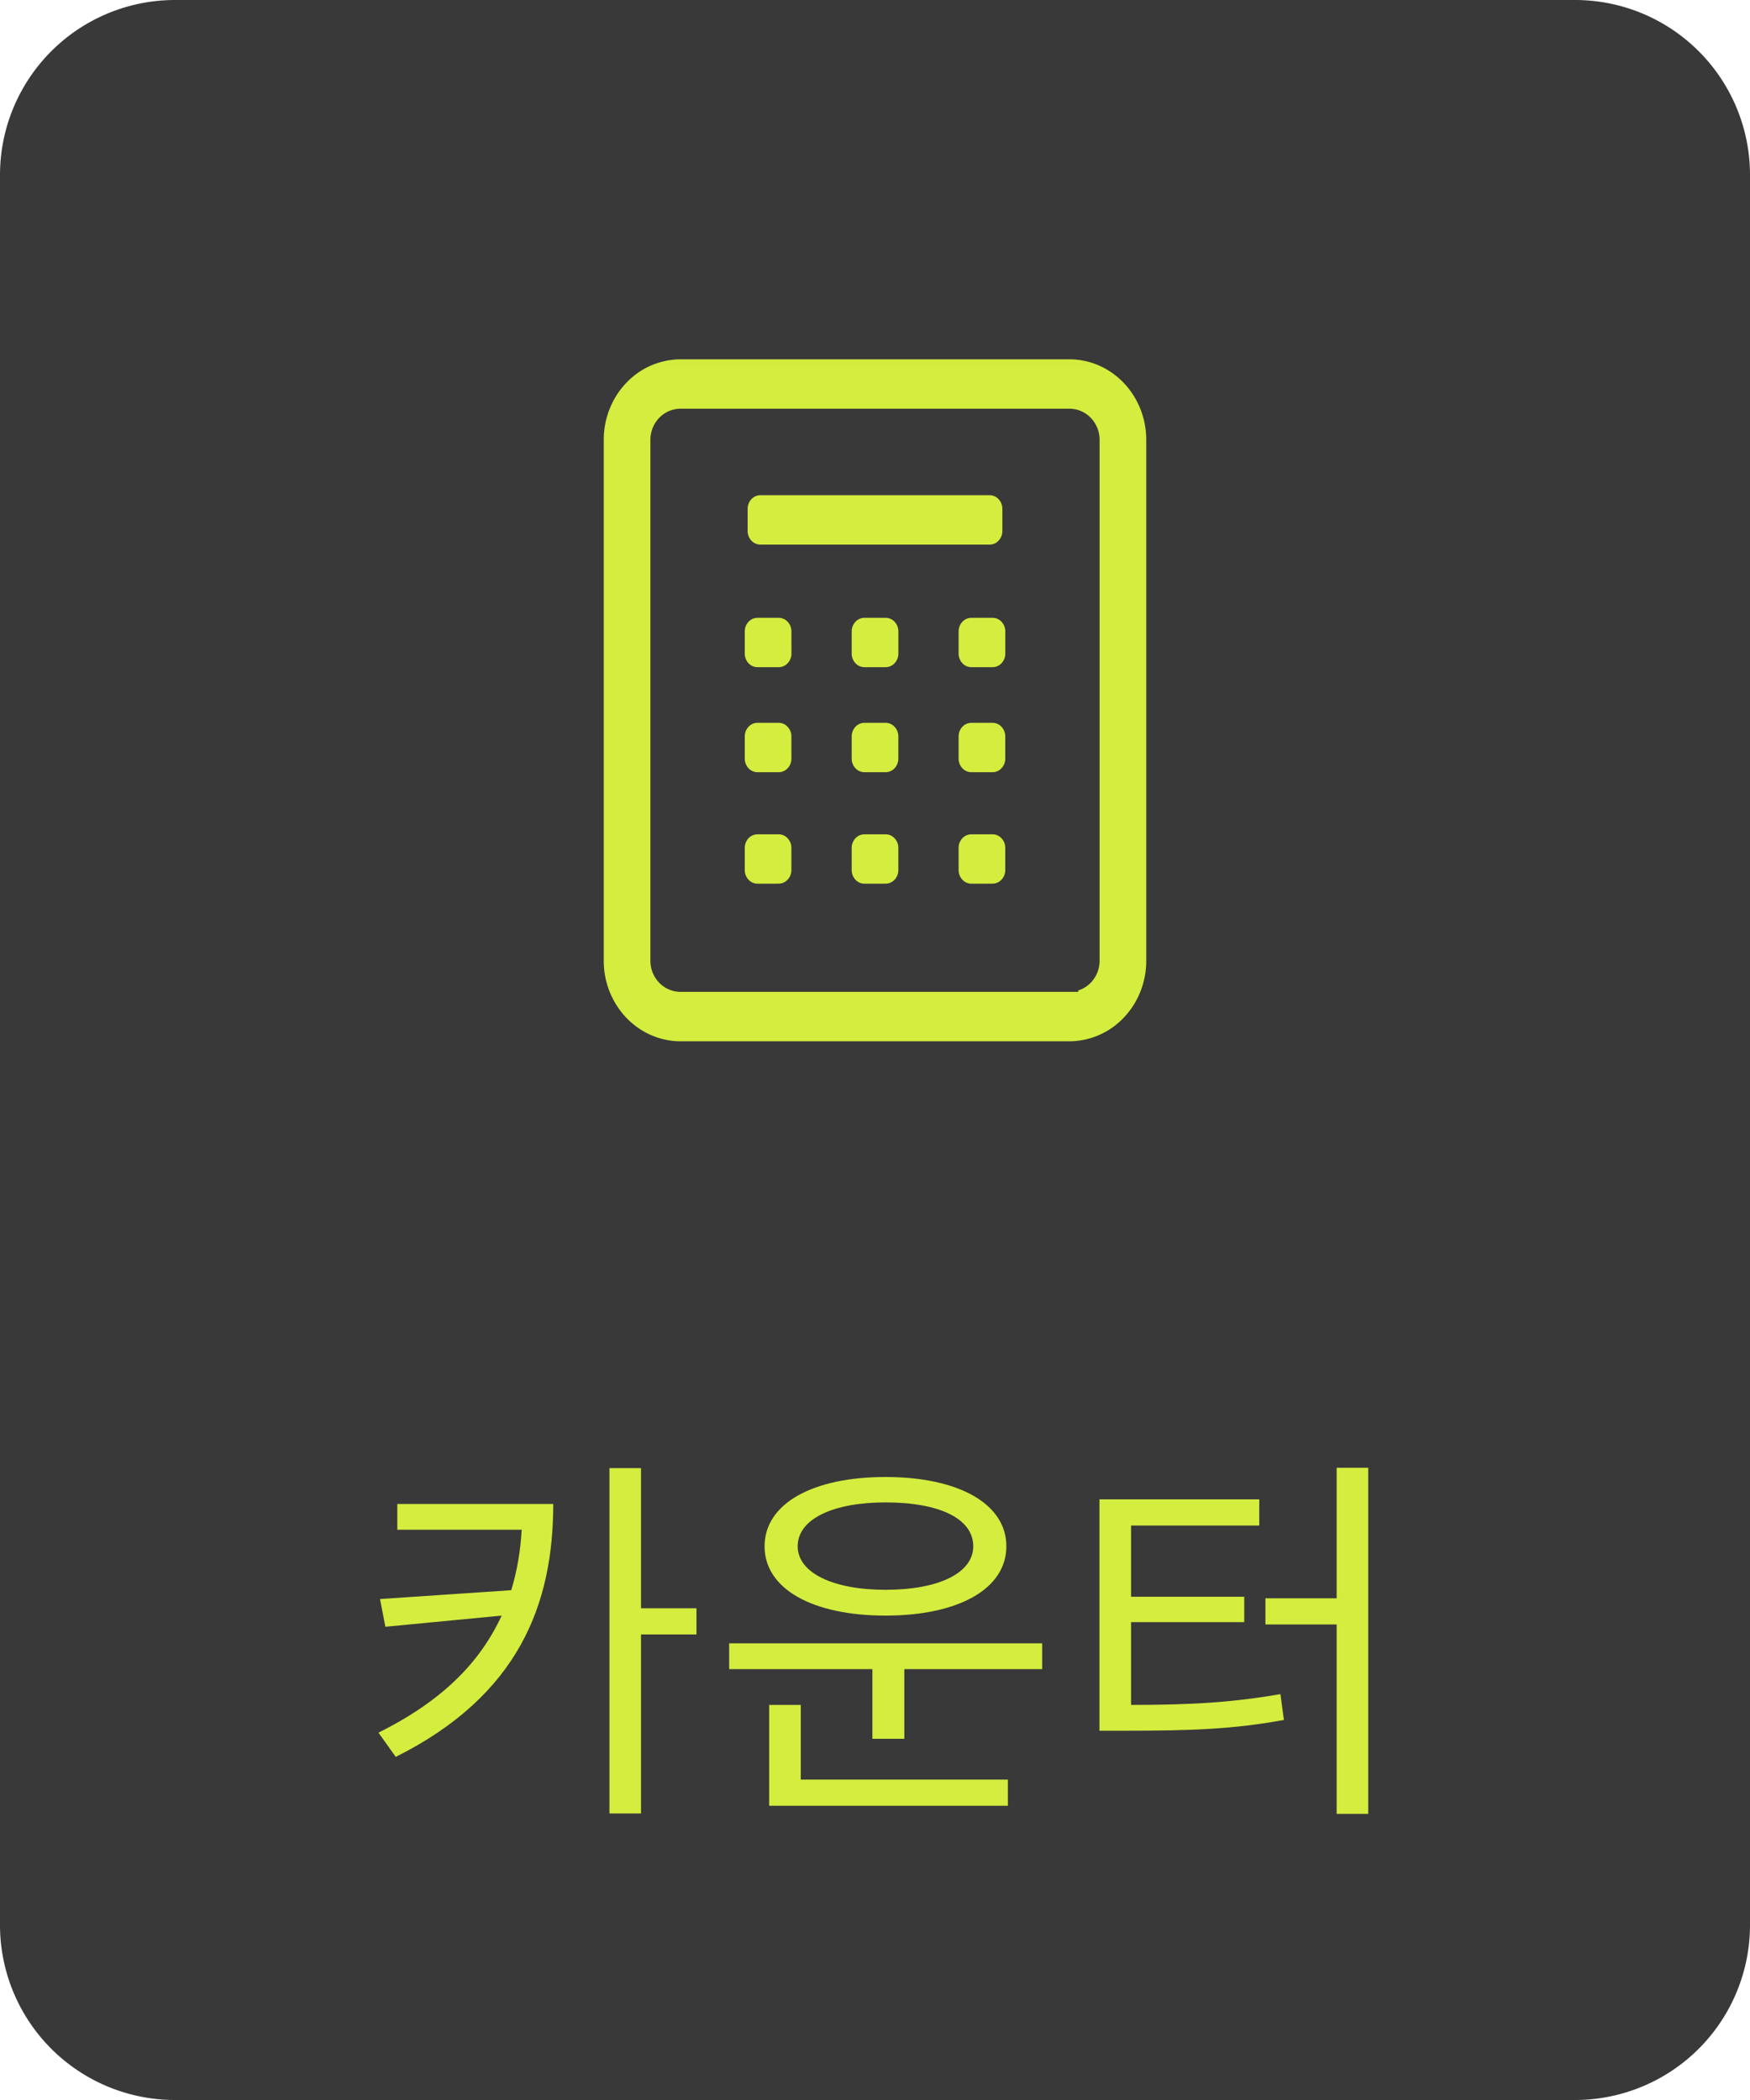 <svg width="50" height="60" viewBox="0 0 50 60" fill="none" xmlns="http://www.w3.org/2000/svg">
    <path d="M45 0H5a5 5 0 0 0-5 5v50a5 5 0 0 0 5 5h40a5 5 0 0 0 5-5V5a5 5 0 0 0-5-5z" fill="#393939"/>
    <path d="M18.315 46.699v5.115h-.902v-9.867h.902v4.004h1.584v.748h-1.584zm-2.508-3.729c0 2.86-.98 5.467-4.5 7.227l-.494-.693c1.837-.913 2.904-2.013 3.52-3.344l-3.322.319-.154-.792 3.75-.253c.166-.55.265-1.122.298-1.727h-3.553v-.737h4.455zm9.492 3.19c-2.08 0-3.454-.759-3.454-1.98s1.375-1.98 3.454-1.98 3.454.759 3.454 1.98-1.375 1.98-3.454 1.98zm0-3.234c-1.496 0-2.508.473-2.508 1.254 0 .759 1.012 1.243 2.508 1.243 1.529 0 2.508-.484 2.508-1.243 0-.792-.968-1.254-2.508-1.254zm4.477 4.763h-3.938v1.991h-.913v-1.991h-4.092v-.737h8.943v.737zm-.98 3.157v.748h-6.82v-2.882h.903v2.134h5.918zm10.296.979h-.902v-5.412h-2.035v-.748h2.035v-3.729h.902v9.889zm-6.776-3.113c1.793 0 2.915-.077 4.268-.308l.099.737c-1.43.264-2.63.308-4.51.308h-.76v-6.611h4.566v.748h-3.663v2.035h3.234v.726h-3.234v2.365z" fill="#D4ED3E"/>
    <mask id="67me2t1dsa" style="mask-type:luminance" maskUnits="userSpaceOnUse" x="14" y="9" width="22" height="23">
        <path d="M14 31.016h22v-22H14v22z" fill="#fff"/>
    </mask>
    <g mask="url(#67me2t1dsa)">
        <path d="M30.556 28.088a.6.6 0 0 0 .431-.187.653.653 0 0 0 .18-.45V12.564a.653.653 0 0 0-.18-.45.6.6 0 0 0-.431-.187H19.444a.6.6 0 0 0-.431.187.653.653 0 0 0-.18.45v14.889c0 .168.065.33.18.45a.6.6 0 0 0 .431.186h11.112zM33 27.453c0 .675-.258 1.323-.716 1.8a2.398 2.398 0 0 1-1.728.748H19.444c-.648 0-1.27-.27-1.728-.747A2.606 2.606 0 0 1 17 27.452v-14.89c0-.674.259-1.322.717-1.8a2.398 2.398 0 0 1 1.727-.746h11.112c.648 0 1.27.27 1.727.747.459.477.716 1.125.717 1.8v14.889zm-4.722-11.643h-6.556a.601.601 0 0 1-.431-.187.653.653 0 0 1-.18-.45v-.637c0-.168.065-.33.18-.45a.601.601 0 0 1 .431-.187h6.556c.162.001.317.068.431.188.115.119.18.28.18.45v.636c0 .169-.065.33-.18.45a.601.601 0 0 1-.431.187zm.694 5.866c0 .169-.065.33-.18.45a.601.601 0 0 1-.431.187h-.611a.601.601 0 0 1-.431-.187.653.653 0 0 1-.18-.45v-.637c0-.169.065-.33.18-.45a.601.601 0 0 1 .431-.187h.611c.162.001.317.068.431.188.115.119.18.28.18.45v.636zm-.611 3.822h-.611a.601.601 0 0 1-.431-.187.653.653 0 0 1-.18-.45v-.637c0-.168.065-.33.18-.45a.601.601 0 0 1 .431-.186h.611c.162 0 .317.067.431.187.115.119.18.28.18.45v.635c0 .169-.065.33-.18.45a.6.6 0 0 1-.431.187v.001zm-2.444-3.822c0 .169-.065.33-.18.45a.601.601 0 0 1-.431.187h-.611a.601.601 0 0 1-.431-.187.653.653 0 0 1-.18-.45v-.637c0-.169.065-.33.18-.45a.601.601 0 0 1 .431-.187h.611c.162.001.317.068.431.188.115.119.18.28.18.45v.636zm-.611 3.822h-.611a.601.601 0 0 1-.431-.187.653.653 0 0 1-.18-.45v-.637c0-.168.065-.33.18-.45a.601.601 0 0 1 .431-.186h.611c.162 0 .317.067.431.187.115.119.18.28.18.45v.635c0 .169-.065.33-.18.45a.6.6 0 0 1-.431.187v.001zm-2.444-3.822c0 .169-.065.33-.18.45a.601.601 0 0 1-.431.187h-.611a.601.601 0 0 1-.431-.187.653.653 0 0 1-.18-.45v-.637c0-.169.065-.33.18-.45a.601.601 0 0 1 .431-.187h.61c.162.001.317.068.431.188.115.119.18.28.18.45l.001.636zm-.611 3.822h-.611a.601.601 0 0 1-.431-.187.653.653 0 0 1-.18-.45v-.637c0-.168.065-.33.18-.45a.601.601 0 0 1 .431-.186h.61c.162 0 .317.067.431.187.115.119.18.28.18.45v.635c0 .169-.065.33-.18.45a.6.6 0 0 1-.431.187l.001.001z" fill="#D4ED3E"/>
        <path d="M28.793 19.125a.653.653 0 0 0 .18-.45v-.636a.653.653 0 0 0-.18-.45.6.6 0 0 0-.431-.187h-.611a.6.6 0 0 0-.432.187.652.652 0 0 0-.18.45v.637c.001.168.066.33.18.45a.6.6 0 0 0 .432.186h.61a.6.6 0 0 0 .432-.187zM25.738 19.125a.653.653 0 0 0 .18-.45v-.636a.653.653 0 0 0-.18-.45.6.6 0 0 0-.431-.187h-.611a.6.6 0 0 0-.432.187.652.652 0 0 0-.18.45v.637c.001.168.066.33.18.45a.6.6 0 0 0 .432.186h.61a.6.6 0 0 0 .432-.187zM22.683 19.125a.653.653 0 0 0 .18-.45l-.001-.636a.653.653 0 0 0-.18-.45.6.6 0 0 0-.431-.187h-.61a.601.601 0 0 0-.432.187.652.652 0 0 0-.18.45v.637c.001.168.066.33.18.45a.6.6 0 0 0 .432.186h.61a.6.6 0 0 0 .432-.187z" fill="#D4ED3E"/>
        <path d="M30.556 28.088a.6.6 0 0 0 .431-.187.653.653 0 0 0 .18-.45V12.564a.653.653 0 0 0-.18-.45.6.6 0 0 0-.431-.187H19.444a.6.6 0 0 0-.431.187.653.653 0 0 0-.18.45v14.889c0 .168.065.33.18.45a.6.6 0 0 0 .431.186h11.112zM33 27.453c0 .675-.258 1.323-.716 1.8a2.398 2.398 0 0 1-1.728.748H19.444c-.648 0-1.27-.27-1.728-.747A2.606 2.606 0 0 1 17 27.452v-14.89c0-.674.259-1.322.717-1.8a2.398 2.398 0 0 1 1.727-.746h11.112c.648 0 1.27.27 1.727.747.459.477.716 1.125.717 1.8v14.889zm-4.722-11.643h-6.556a.601.601 0 0 1-.431-.187.653.653 0 0 1-.18-.45v-.637c0-.168.065-.33.18-.45a.601.601 0 0 1 .431-.187h6.556c.162.001.317.068.431.188.115.119.18.28.18.45v.636c0 .169-.065.33-.18.45a.601.601 0 0 1-.431.187zm.694 5.866c0 .169-.065.33-.18.45a.601.601 0 0 1-.431.187h-.611a.601.601 0 0 1-.431-.187.653.653 0 0 1-.18-.45v-.637c0-.169.065-.33.18-.45a.601.601 0 0 1 .431-.187h.611c.162.001.317.068.431.188.115.119.18.28.18.45v.636zm-.611 3.822h-.611a.601.601 0 0 1-.431-.187.653.653 0 0 1-.18-.45v-.637c0-.168.065-.33.18-.45a.601.601 0 0 1 .431-.186h.611c.162 0 .317.067.431.187.115.119.18.28.18.45v.635c0 .169-.065.33-.18.45a.6.6 0 0 1-.431.187v.001zm-2.444-3.822c0 .169-.065.33-.18.45a.601.601 0 0 1-.431.187h-.611a.601.601 0 0 1-.431-.187.653.653 0 0 1-.18-.45v-.637c0-.169.065-.33.18-.45a.601.601 0 0 1 .431-.187h.611c.162.001.317.068.431.188.115.119.18.28.18.45v.636zm-.611 3.822h-.611a.601.601 0 0 1-.431-.187.653.653 0 0 1-.18-.45v-.637c0-.168.065-.33.18-.45a.601.601 0 0 1 .431-.186h.611c.162 0 .317.067.431.187.115.119.18.28.18.45v.635c0 .169-.065.33-.18.45a.6.6 0 0 1-.431.187v.001zm-2.444-3.822c0 .169-.065.33-.18.45a.601.601 0 0 1-.431.187h-.611a.601.601 0 0 1-.431-.187.653.653 0 0 1-.18-.45v-.637c0-.169.065-.33.18-.45a.601.601 0 0 1 .431-.187h.61c.162.001.317.068.431.188.115.119.18.28.18.45l.001.636zm-.611 3.822h-.611a.601.601 0 0 1-.431-.187.653.653 0 0 1-.18-.45v-.637c0-.168.065-.33.18-.45a.601.601 0 0 1 .431-.186h.61c.162 0 .317.067.431.187.115.119.18.28.18.45v.635c0 .169-.065.33-.18.45a.6.6 0 0 1-.431.187l.001.001z" stroke="#393939" stroke-width=".5"/>
        <path d="M28.793 19.125a.653.653 0 0 0 .18-.45v-.636a.653.653 0 0 0-.18-.45.6.6 0 0 0-.431-.187h-.611a.6.6 0 0 0-.432.187.652.652 0 0 0-.18.45v.637c.001.168.066.33.18.45a.6.6 0 0 0 .432.186h.61a.6.6 0 0 0 .432-.187zM25.738 19.125a.653.653 0 0 0 .18-.45v-.636a.653.653 0 0 0-.18-.45.6.6 0 0 0-.431-.187h-.611a.6.6 0 0 0-.432.187.652.652 0 0 0-.18.45v.637c.001.168.066.33.18.45a.6.6 0 0 0 .432.186h.61a.6.6 0 0 0 .432-.187zM22.683 19.125a.653.653 0 0 0 .18-.45l-.001-.636a.653.653 0 0 0-.18-.45.6.6 0 0 0-.431-.187h-.61a.601.601 0 0 0-.432.187.652.652 0 0 0-.18.45v.637c.001.168.066.33.18.45a.6.6 0 0 0 .432.186h.61a.6.6 0 0 0 .432-.187z" stroke="#393939" stroke-width=".5"/>
    </g>
</svg>
